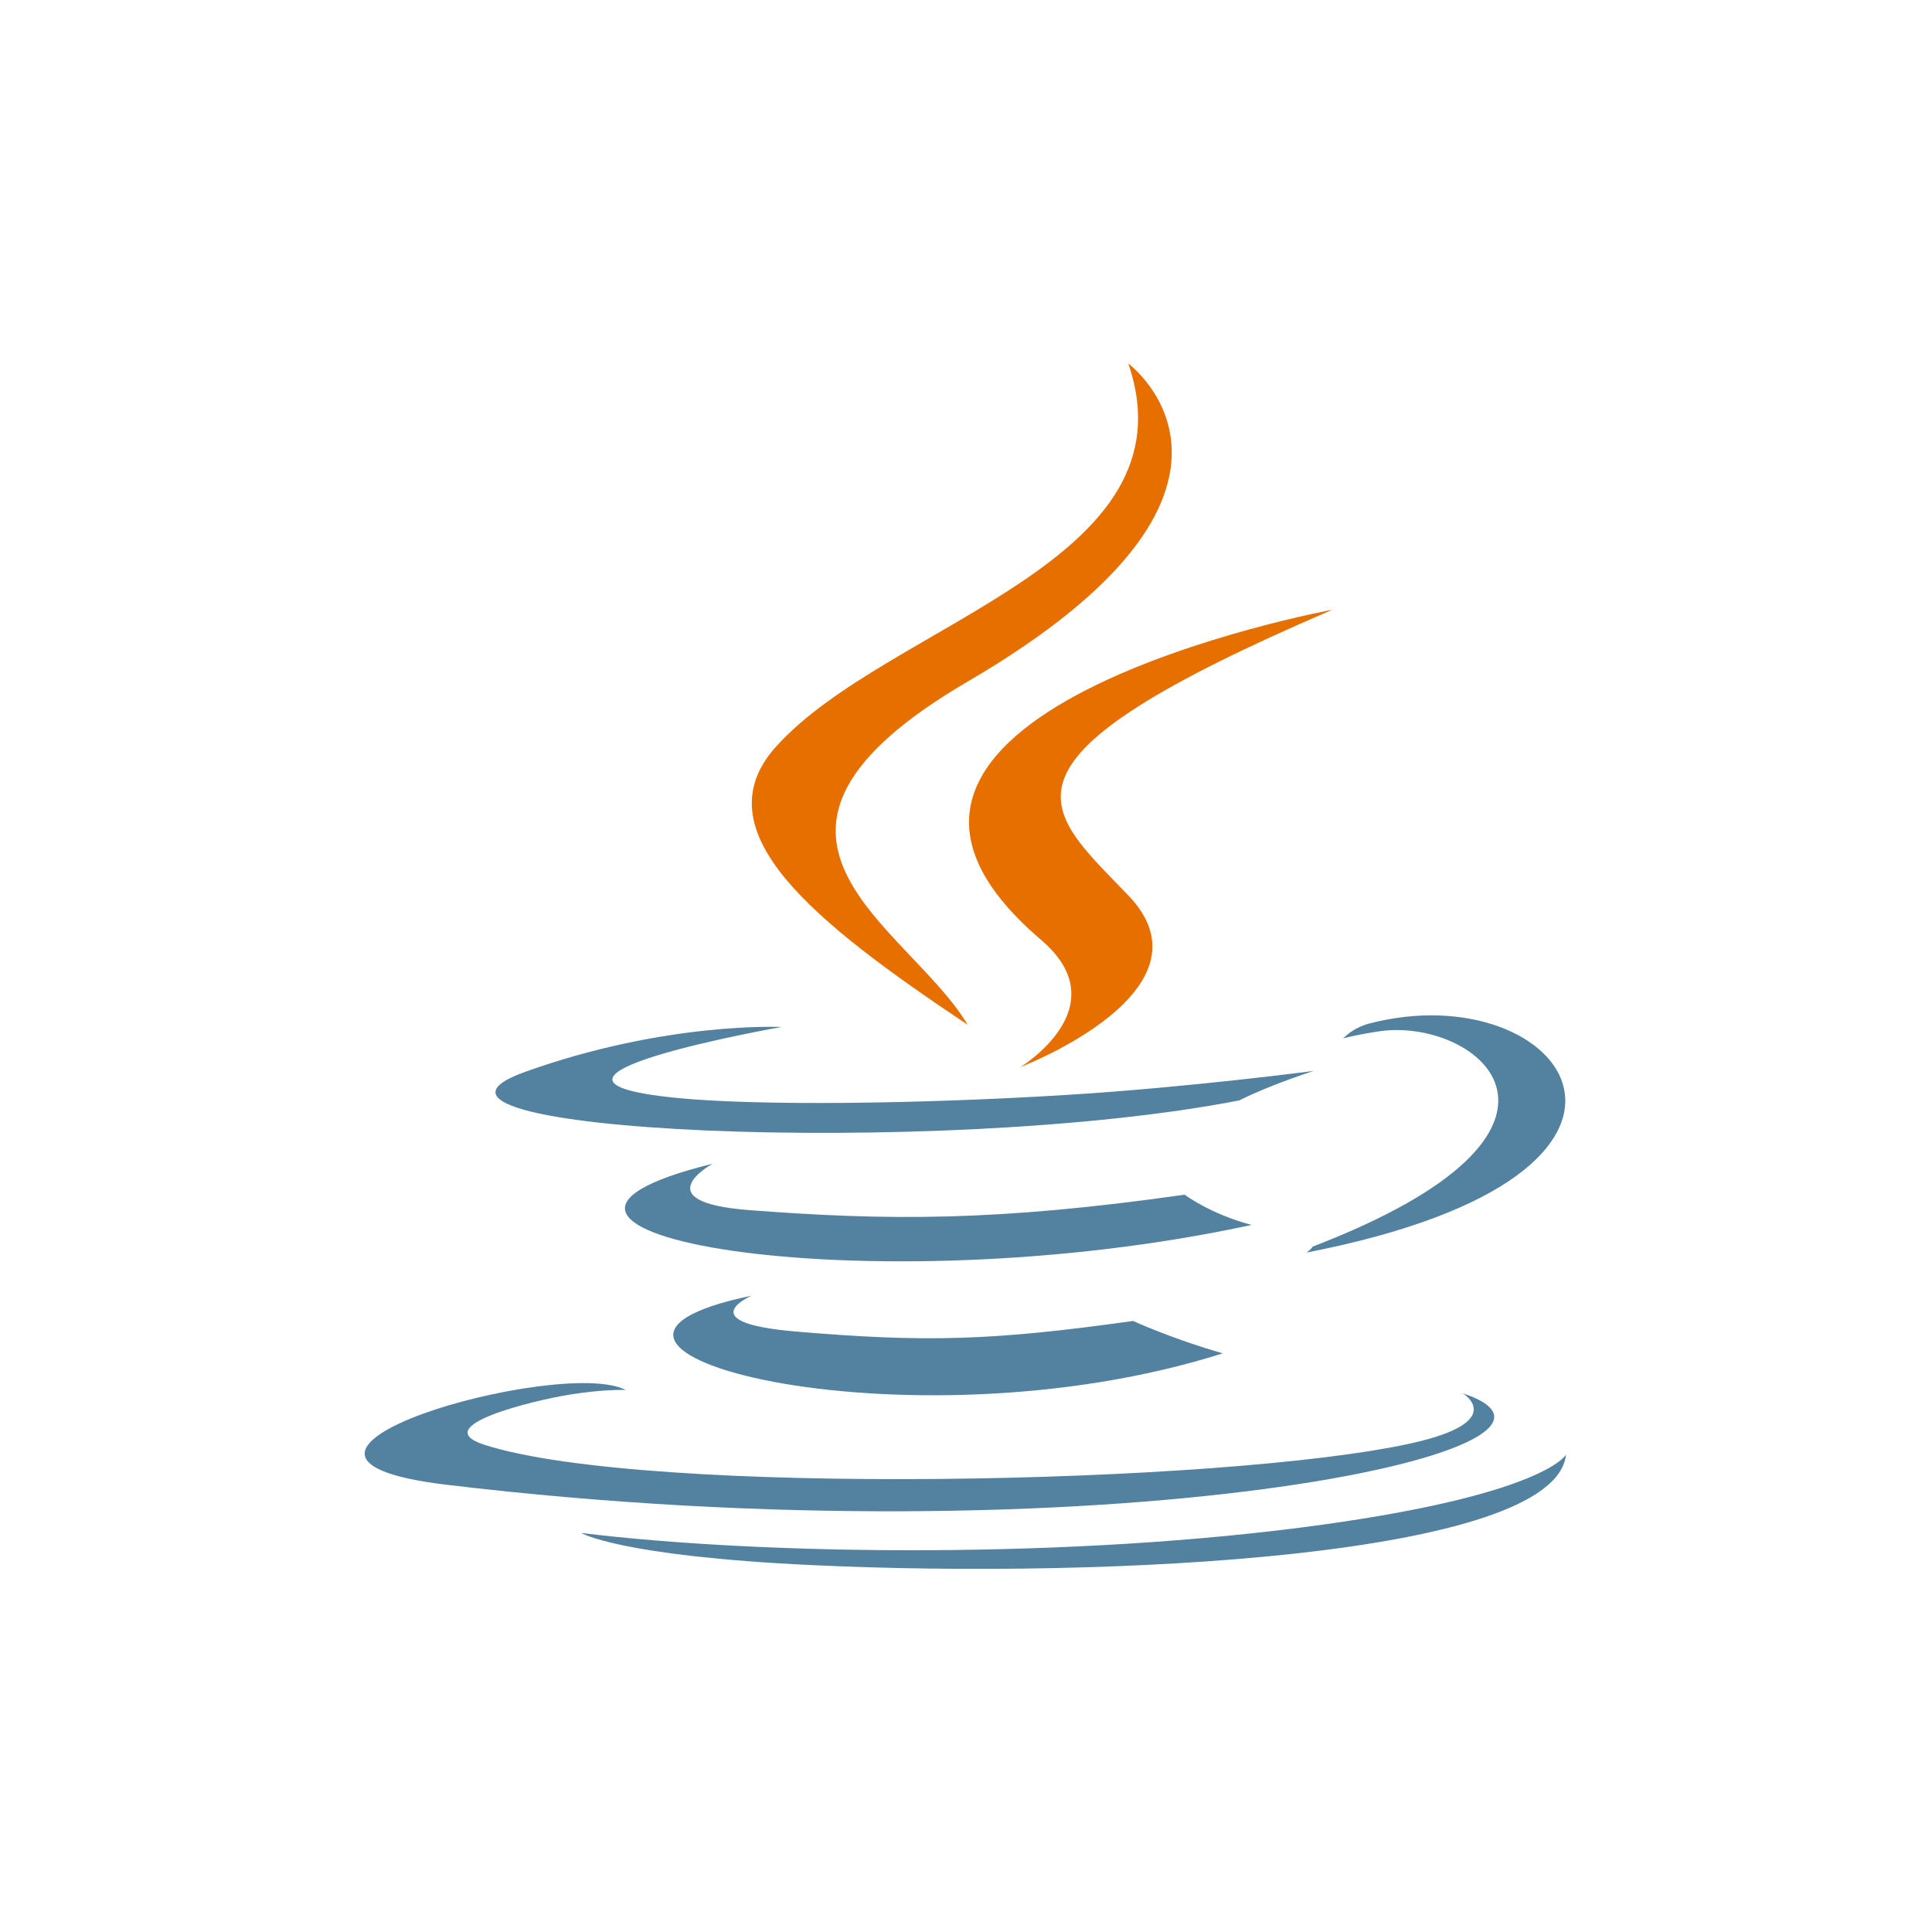 <svg width="400" height="400" viewBox="0 0 400 400" fill="none" xmlns="http://www.w3.org/2000/svg">
<path d="M155.606 268.261C155.606 268.261 142.719 273.806 164.777 275.683C191.501 277.938 205.158 277.616 234.607 273.491C234.607 273.491 242.35 277.083 253.162 280.195C187.146 301.132 103.753 278.982 155.606 268.261ZM147.539 240.938C147.539 240.938 133.085 248.856 155.16 250.545C183.706 252.725 206.249 252.903 245.259 247.345C245.259 247.345 250.655 251.392 259.139 253.606C179.32 270.878 90.417 254.968 147.539 240.938Z" fill="#5382A1"/>
<path d="M215.547 194.592C231.814 208.45 211.273 220.921 211.273 220.921C211.273 220.921 252.576 205.143 233.608 185.384C215.892 166.959 202.305 157.803 275.855 126.238C275.855 126.238 160.406 147.575 215.547 194.591" fill="#E76F00"/>
<path d="M302.858 288.469C302.858 288.469 312.395 294.284 292.355 298.782C254.25 307.325 133.755 309.904 100.281 299.122C88.249 295.25 110.814 289.874 117.912 288.745C125.314 287.557 129.544 287.779 129.544 287.779C116.163 280.803 43.051 301.476 92.408 307.396C227.009 323.549 337.772 300.123 302.858 288.469ZM161.802 212.63C161.802 212.63 100.512 223.403 140.099 227.314C156.813 228.97 190.133 228.596 221.17 226.671C246.535 225.088 272.005 221.721 272.005 221.721C272.005 221.721 263.061 224.556 256.59 227.825C194.35 239.939 74.113 234.304 108.727 221.913C138.001 211.442 161.803 212.63 161.803 212.63H161.802ZM271.752 258.108C335.023 233.779 305.769 210.398 285.35 213.549C280.345 214.319 278.114 214.987 278.114 214.987C278.114 214.987 279.972 212.833 283.52 211.901C323.915 201.392 354.981 242.896 270.48 259.334C270.48 259.335 271.46 258.687 271.752 258.108Z" fill="#5382A1"/>
<path d="M233.607 75.268C233.607 75.268 268.647 101.208 200.373 141.093C145.625 173.088 187.888 191.331 200.35 212.174C168.392 190.838 144.939 172.055 160.674 154.573C183.767 128.911 247.744 116.469 233.607 75.268" fill="#E76F00"/>
<path d="M168.021 324.035C228.753 326.912 322.012 322.439 324.221 301.174C324.221 301.174 319.976 309.236 274.03 315.638C222.194 322.856 158.263 322.013 120.344 317.387C120.345 317.387 128.106 322.141 168.022 324.035" fill="#5382A1"/>
</svg>
